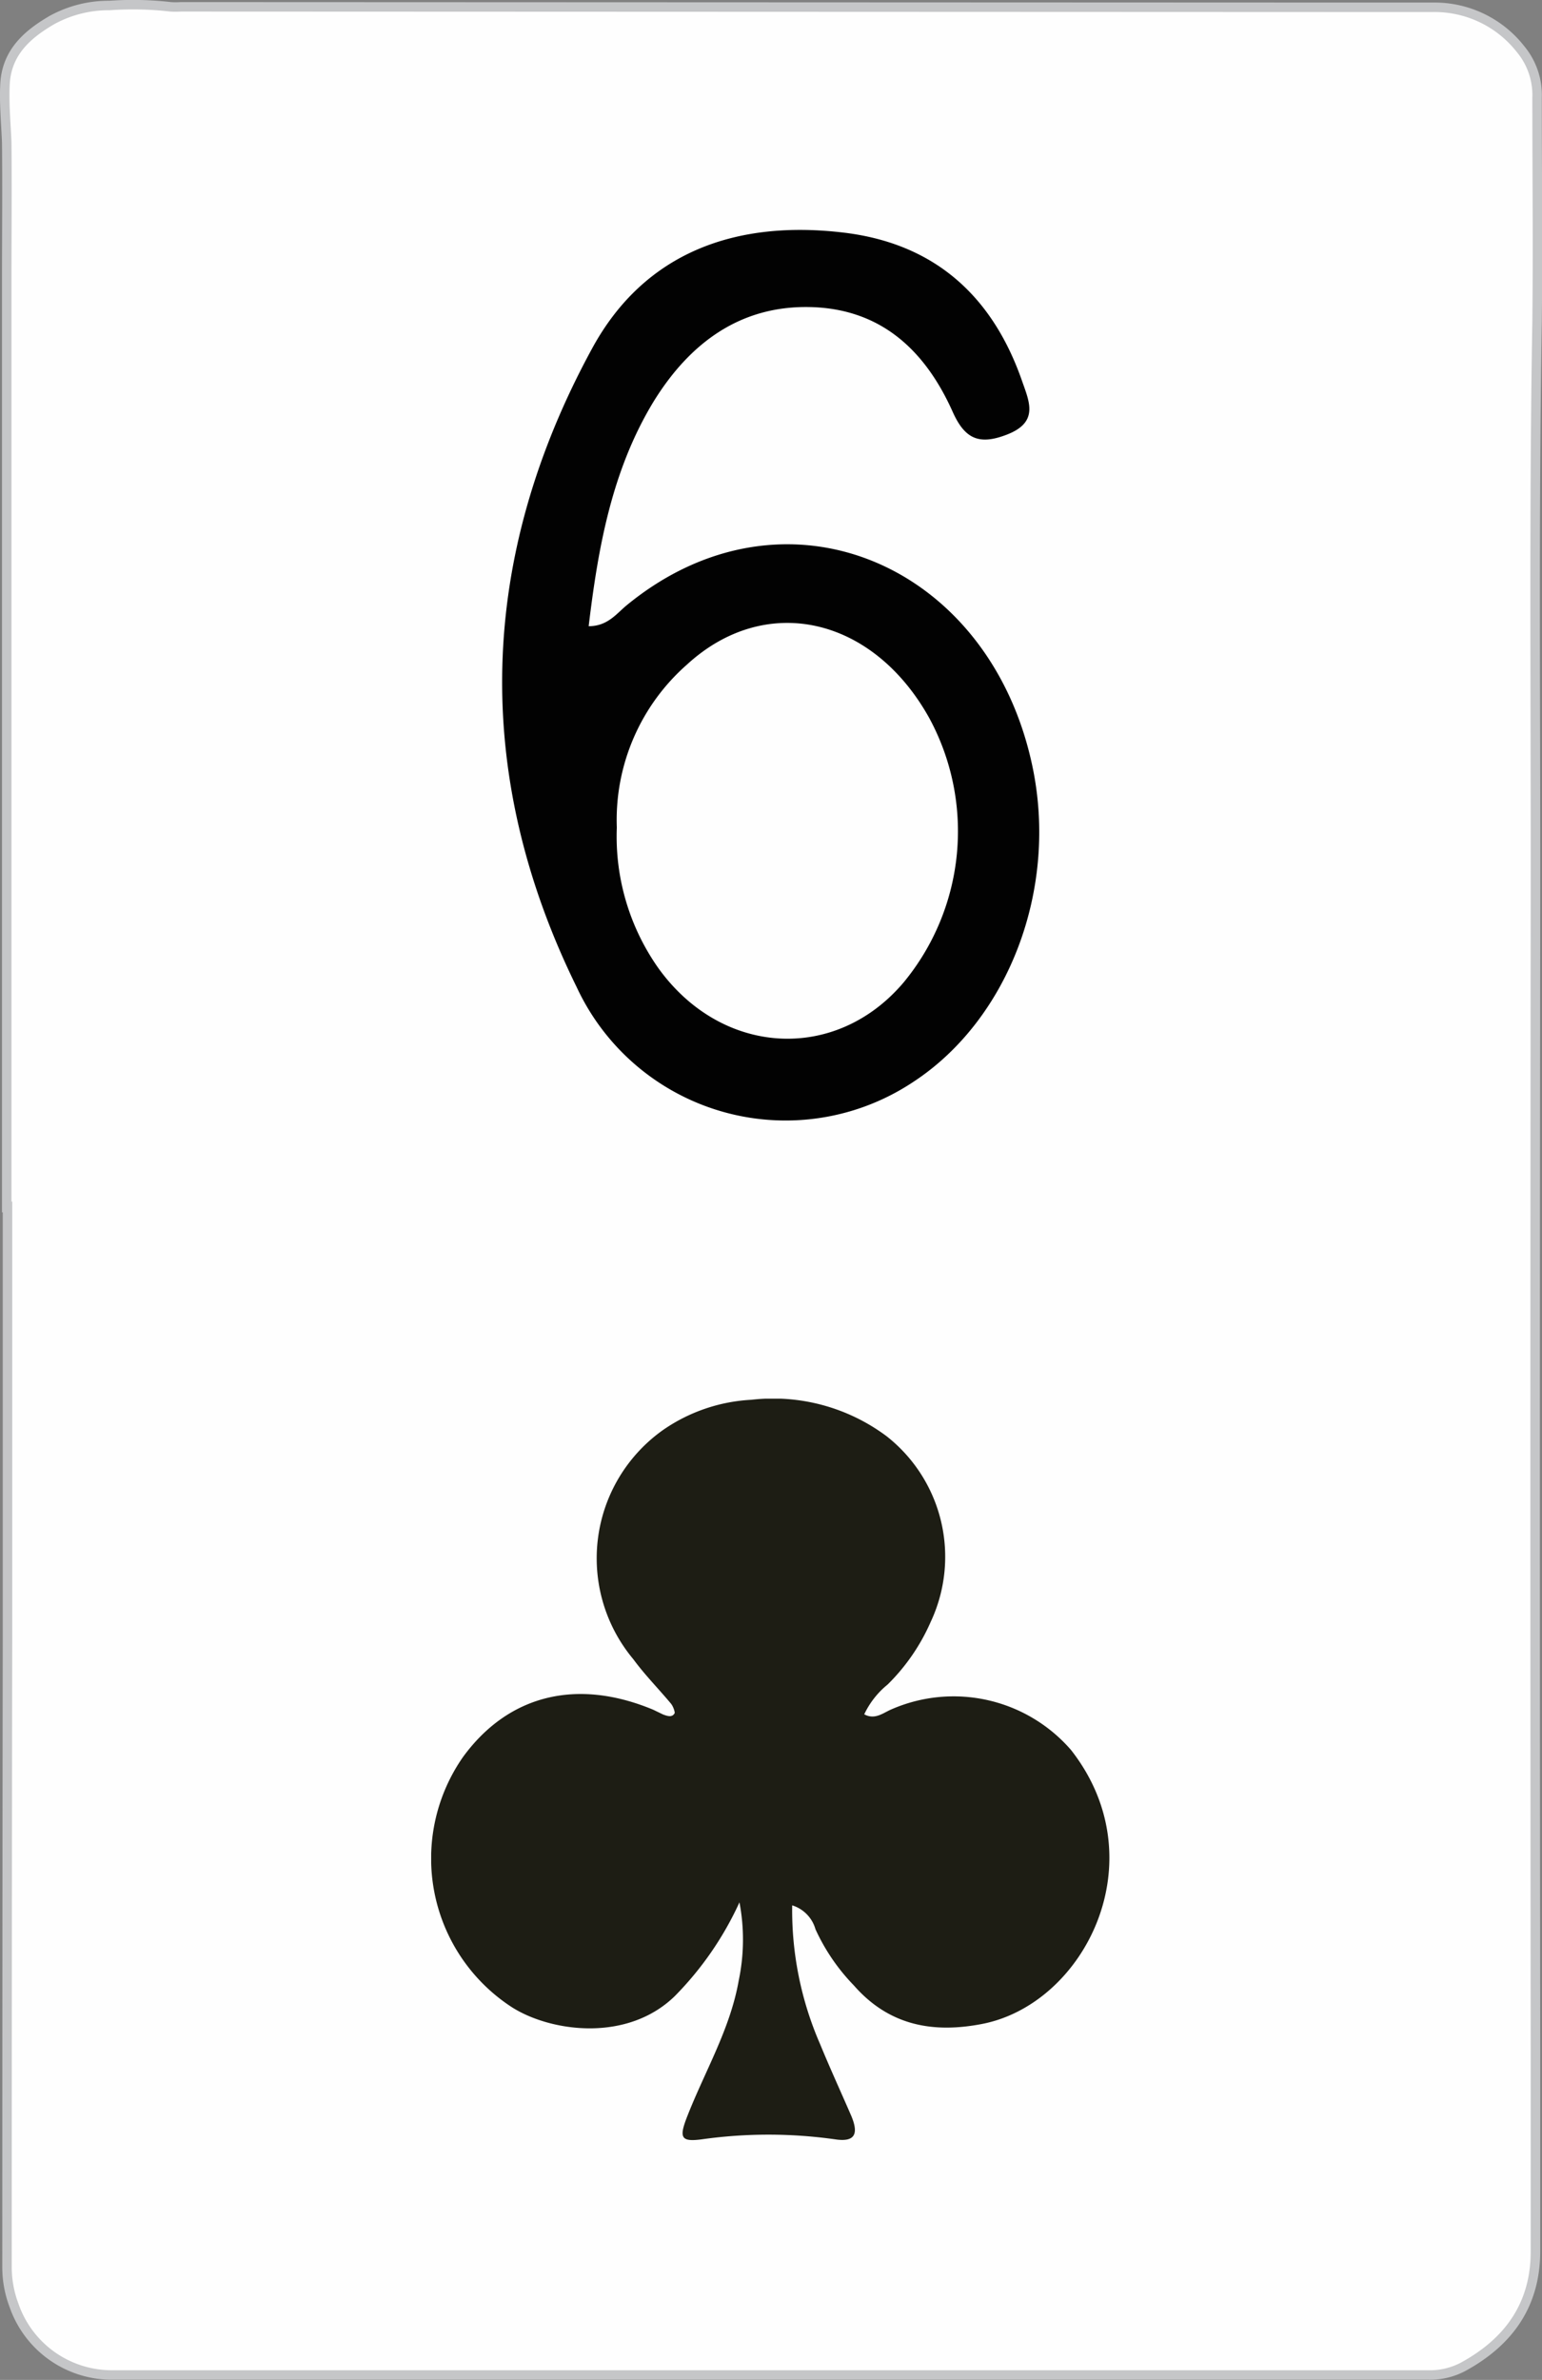 <svg xmlns="http://www.w3.org/2000/svg" xmlns:xlink="http://www.w3.org/1999/xlink" viewBox="0 0 162.72 251.1"><rect x="0" y="0" width="162.72" height="251.1" fill="#808080" stroke="none"/><defs><style>.a{fill:#1d1d14;}.b,.d{fill:#fefefe;}.b{stroke:#c5c6c8;stroke-miterlimit:10;}.c{fill:#020202;}</style><symbol id="a" viewBox="0 0 36.15 39.55"><path class="a" d="M16.43,26.84a17.37,17.37,0,0,1-3.45,5c-2.53,2.46-6.58,1.91-8.66.6A9.45,9.45,0,0,1,1.7,19.09c2.41-3.3,6.05-4.21,10.12-2.52l.54.26c.22.08.49.18.62-.08,0-.11-.09-.37-.21-.51-.66-.79-1.4-1.54-2-2.36A8.38,8.38,0,0,1,12.4,1.64,9.09,9.09,0,0,1,17.06.06,10.11,10.11,0,0,1,24.27,2a8.17,8.17,0,0,1,2.35,9.9,10.71,10.71,0,0,1-2.29,3.33,4.56,4.56,0,0,0-1.25,1.59c.57.31,1-.07,1.44-.26a8.28,8.28,0,0,1,9.58,2.16c4.61,5.88.73,13.54-4.74,14.6-2.58.5-4.94.11-6.83-2.05a10.62,10.62,0,0,1-2.05-3A1.86,1.86,0,0,0,19.24,27a17.87,17.87,0,0,0,1.49,7.4c.53,1.29,1.11,2.55,1.66,3.82.42,1,.16,1.4-.85,1.25a25.42,25.42,0,0,0-7.13,0c-1.08.14-1.2-.08-.8-1.13.94-2.44,2.32-4.71,2.78-7.33A10.62,10.62,0,0,0,16.43,26.84Z"/></symbol></defs><path class="b" d="M.71,127.35V29.67c0-4.87.05-9.75,0-14.62C.63,13,.42,10.91.53,8.83.72,5.54,2.86,3.64,5.47,2.12A12.42,12.42,0,0,1,11.56.58,34.79,34.79,0,0,1,18,.72a7.63,7.63,0,0,0,1.07,0L142.2.77c3,0,6,0,9,0a11.52,11.52,0,0,1,9.27,4.43,7.57,7.57,0,0,1,1.73,5.11c0,7.87.09,15.74,0,23.61-.35,20.6-.14,41.21-.17,61.82q-.07,60.59,0,121.17,0,10.31,0,20.62c0,5.65-2.82,9.56-7.64,12.19a7.46,7.46,0,0,1-3.69.86L23,250.58l-11.13,0a10.92,10.92,0,0,1-10.39-7.34,11.41,11.41,0,0,1-.74-4q0-33,.05-66,0-23,0-45.9Z"/><path class="c" d="M62.12,66.07c2,0,2.93-1.32,4-2.2,16.64-13.67,38.27-4.45,42.81,16.91,2.79,13.09-2.56,26.84-12.57,33.38a24.31,24.31,0,0,1-35.5-10C49.77,81.62,50.48,58.8,62.48,36.77c5.57-10.24,15.3-13.59,26.61-12.22,9.54,1.16,15.64,6.68,18.76,15.64.77,2.2,1.79,4.34-1.56,5.65-2.94,1.15-4.46.5-5.75-2.37C97.65,37,93,32.59,85.54,32.4S72.77,36.24,69,42.32C64.59,49.55,63.12,57.7,62.12,66.07Z"/><path class="d" d="M65.09,87.31a21.81,21.81,0,0,1,7.39-17.18c8.28-7.62,19.59-5.11,25.57,5.61a25.06,25.06,0,0,1-2.7,27.92c-7.18,8.47-19.19,7.79-25.88-1.52A24.09,24.09,0,0,1,65.09,87.31Z"/><use width="36.15" height="39.55" transform="translate(45.5 147.57) scale(1.98)" xlink:href="#a"/></svg>